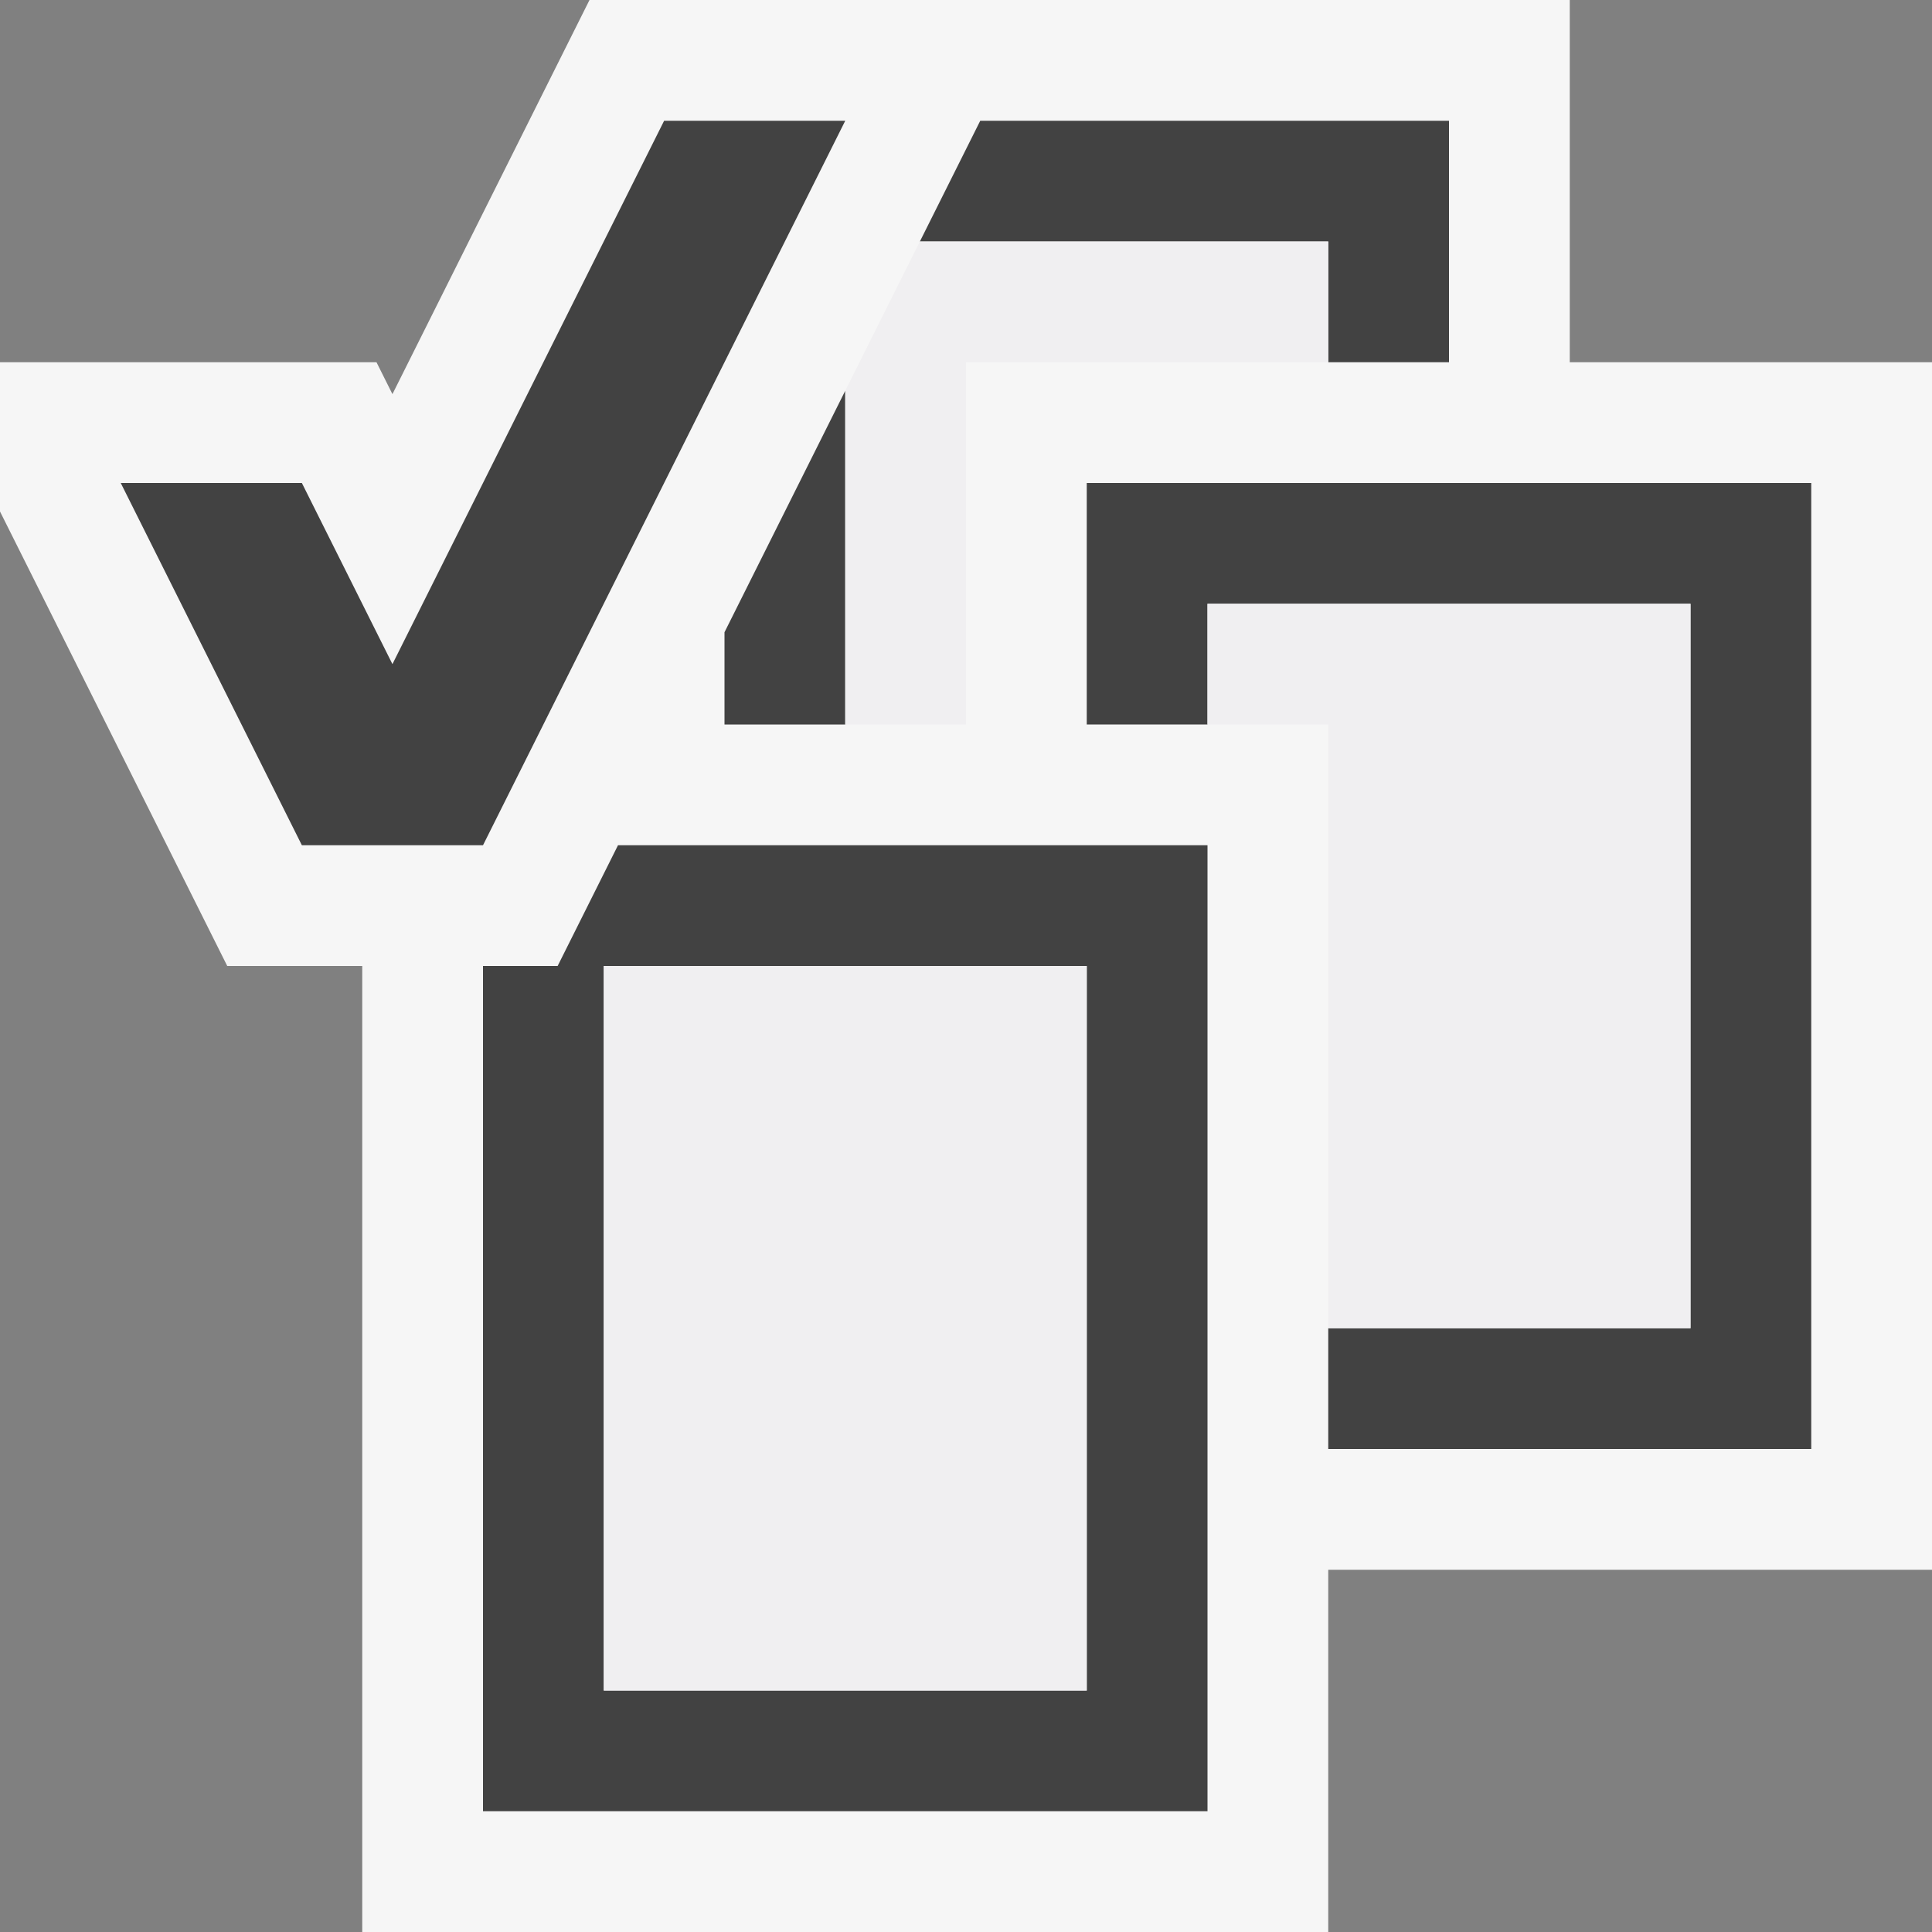 <svg xmlns="http://www.w3.org/2000/svg" viewBox="0 0 16 16"><rect x="0" y="0" width="16" height="16" fill="#808080" stroke="none"/><style>.st0{fill:#f6f6f6}.st1{fill:#424242}.st2{fill:#f0eff1}</style><path class="st0" d="M13 3V0H4.882L3.25 3.264 3.118 3H0v1.236L1.882 8H3v8h8v-3h5V3z" id="outline"/><g id="icon_x5F_bg"><path class="st1" d="M9 4v2h1V5h4v6h-3v1h4V4z"/><path class="st1" d="M4.618 8H4v7h6V7H5.118l-.5 1zM9 14H5V8h4v6zM7 6V3.236l-1 2V6zM11 3h1V1H8.118l-.5 1H11zM7 1H5.5L3.25 5.5 2.5 4H1l1.5 3H4z"/></g><g id="icon_x5F_fg"><path class="st2" d="M10 5v1h1v5h3V5zM5 8h4v6H5zM8 3h3V2H7.618L7 3.236V6h1z"/></g></svg>